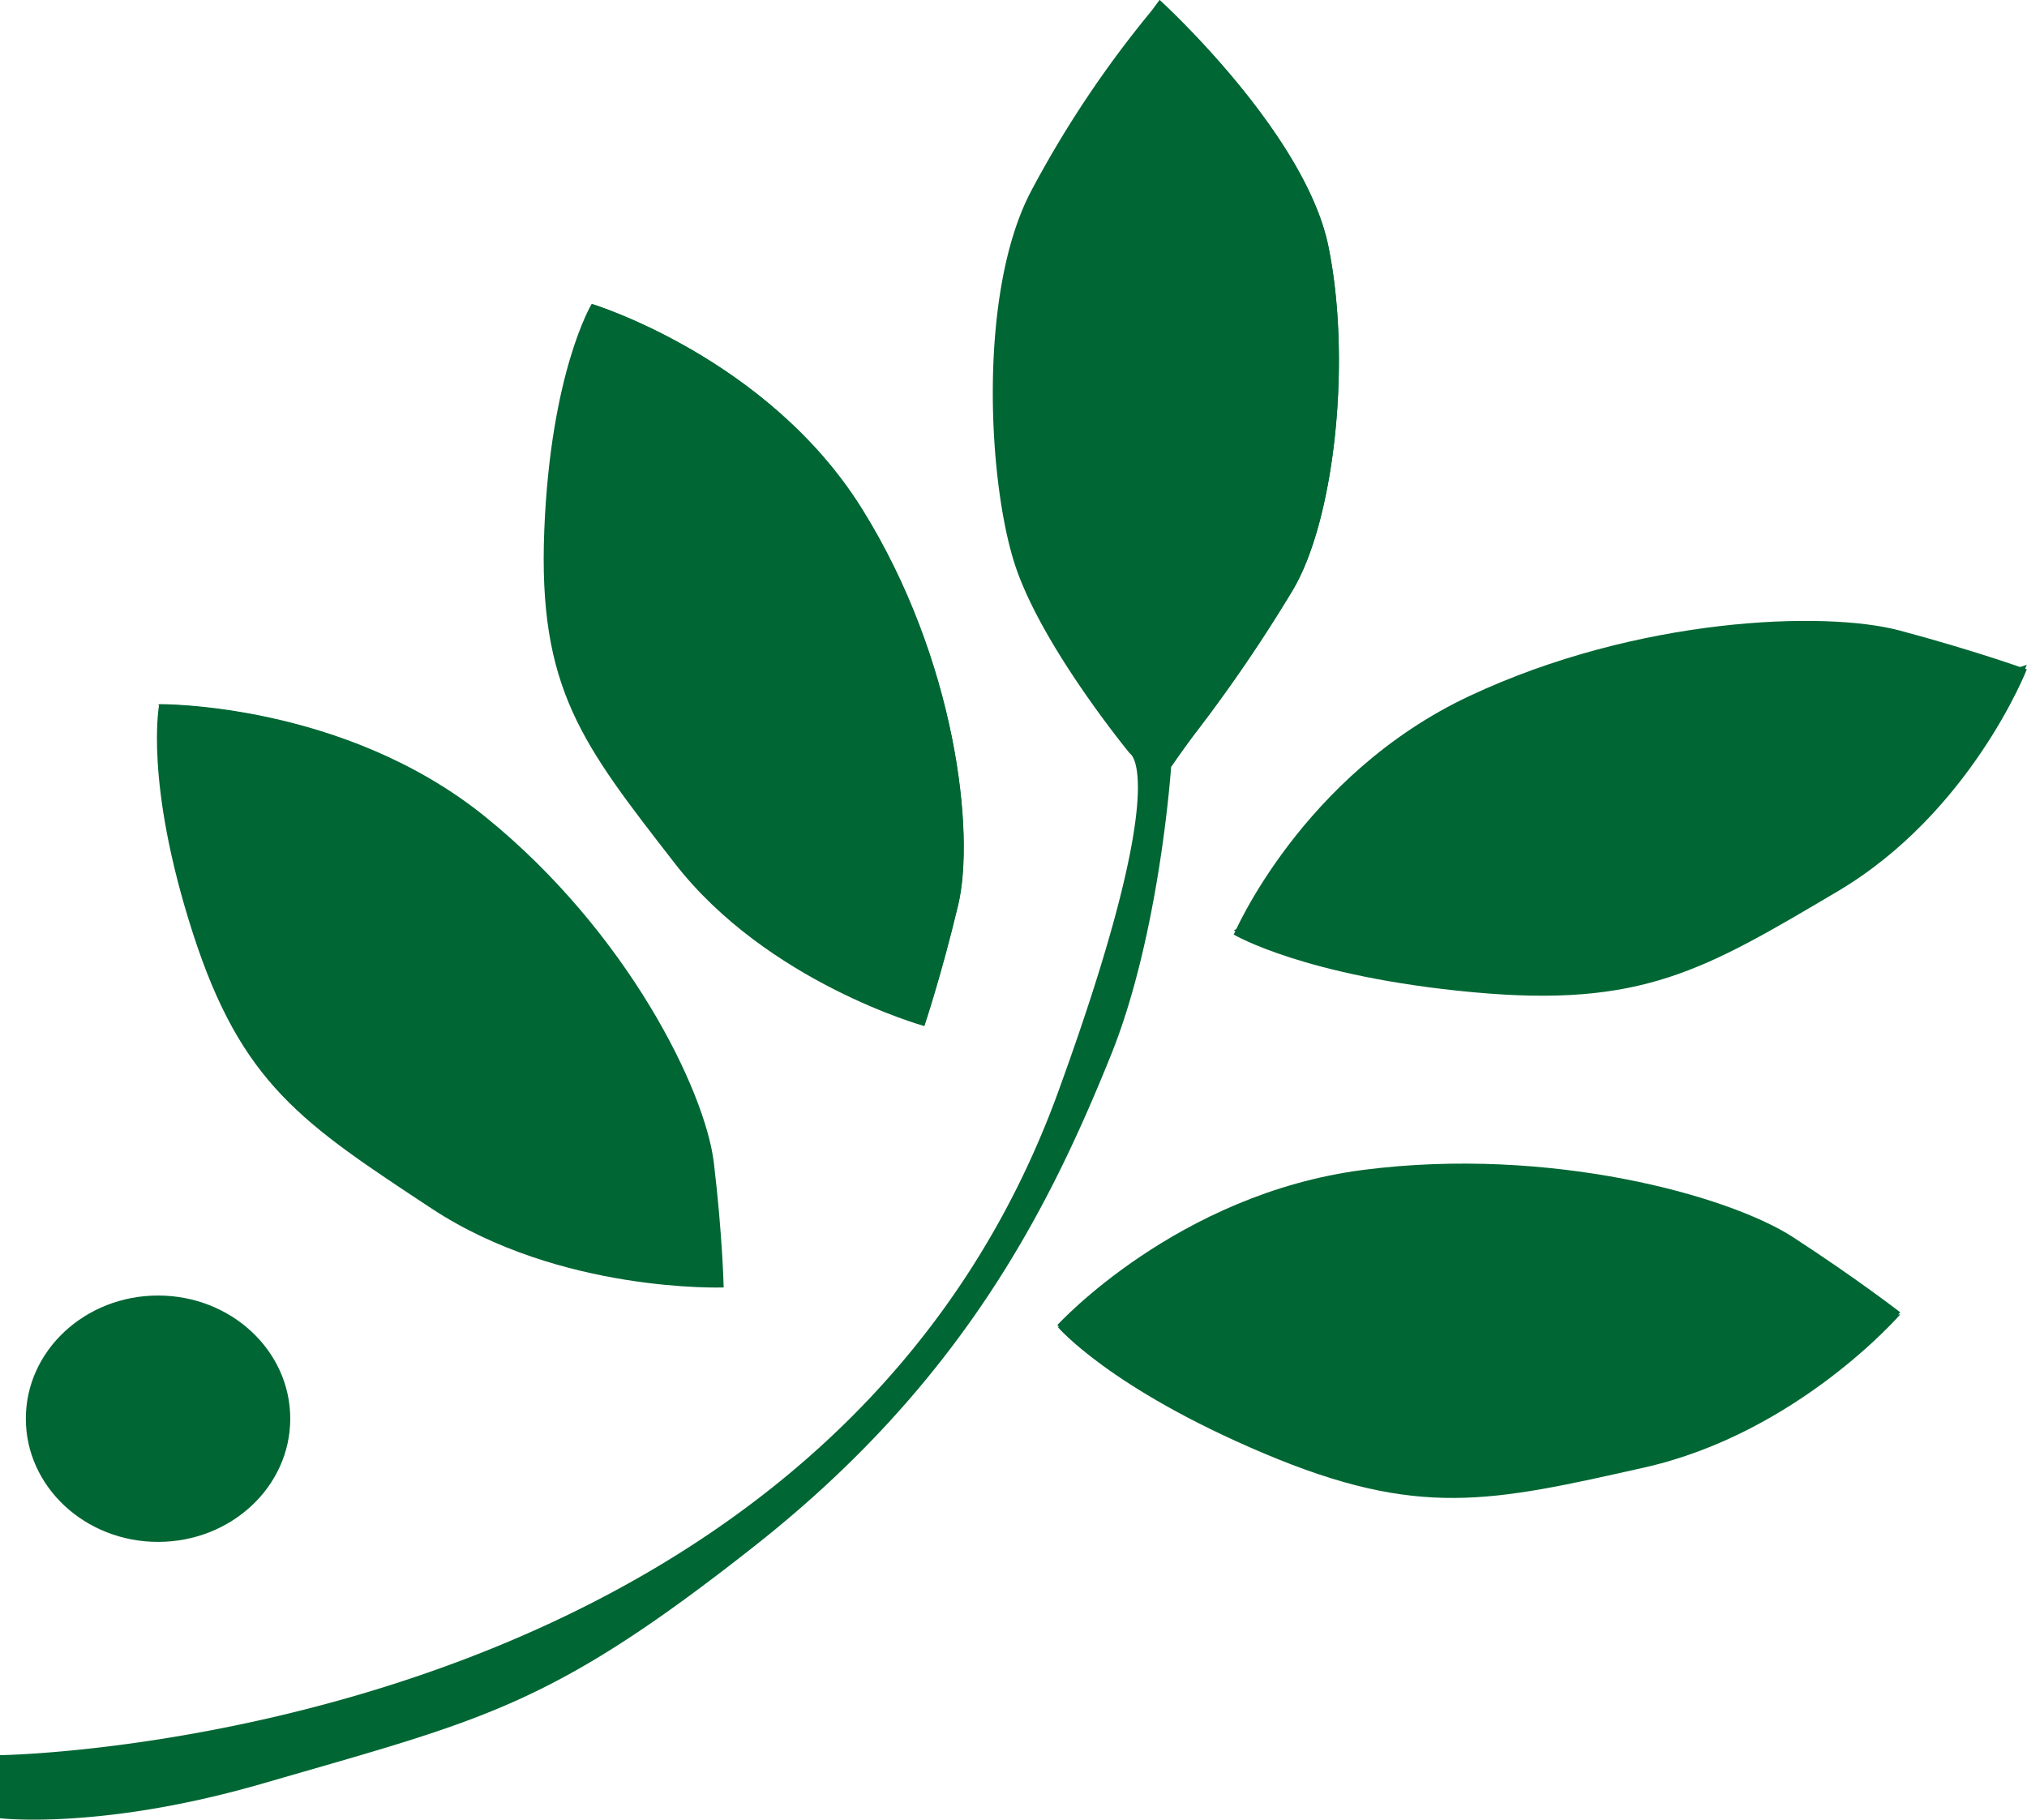 <svg id="Layer_5" data-name="Layer 5" xmlns="http://www.w3.org/2000/svg" viewBox="0 0 316.15 283.85"><defs><style>.cls-1{fill:#063;}</style></defs><title>greenLawgic</title><path class="cls-1" d="M62.88,308.73v-9.84s127.89-1.64,165-103.35c18-49.42,11.23-52.9,11.23-52.9s-13.5-16.36-17.81-29.09-6-42.61,2.37-58.58a167,167,0,0,1,18.82-28.19l1.24-1.68s22.71,20.66,26.34,38.44,1,42.59-5.58,53.64a240.09,240.09,0,0,1-15.32,22.47c-1.95,2.59-3.63,5.06-3.63,5.06s-1.74,25.93-9.32,44.81c-9.77,24.29-23.42,51.3-55.48,76.61S138.39,293.29,104,303.27c-25.25,7.35-41.1,5.46-41.1,5.46" transform="translate(-62.88 -25.1)"/><path class="cls-1" d="M255.3,170.9s10.59-24.94,36.79-37.24,55.36-13.33,67.06-10.21S379,129.52,379,129.52s-8.72,22.33-29.52,34.63S319,182.32,292.65,179.88s-37.35-9-37.35-9" transform="translate(-62.88 -25.1)"/><path class="cls-1" d="M227.83,231.76s18.65-20.43,47.71-24.17,57,4,67,10.5,16.72,11.72,16.72,11.72-16,18.5-40,23.89-35.13,8-59.27-2.19-32.22-19.75-32.22-19.75" transform="translate(-62.88 -25.1)"/><path class="cls-1" d="M155.17,72.52s27.36,8.32,42.12,32,17.67,50.66,15,61.76-5.27,18.87-5.27,18.87-24.46-6.78-38.89-25.37-21.34-27.23-20.36-51.92,7.36-35.29,7.36-35.29" transform="translate(-62.88 -25.1)"/><path class="cls-1" d="M87.71,134.94s28.77-.33,50.91,17.61,34.25,42.65,35.6,53.94,1.53,19.44,1.53,19.44-25.48.94-45.58-12.33-29.62-19.37-37.23-43-5.23-35.62-5.23-35.62" transform="translate(-62.88 -25.1)"/><path class="cls-1" d="M87.53,227.19c-11.38,0-20.62,8.6-20.62,19.21s9.24,19.22,20.62,19.22,20.62-8.6,20.62-19.22-9.24-19.21-20.62-19.21" transform="translate(-62.88 -25.1)"/><path class="cls-1" d="M379,128.8s-8.72,22.33-29.54,34.63S319,181.62,292.64,179.2s-37.34-9-37.34-9Z" transform="translate(-62.88 -25.1)"/><path class="cls-1" d="M359.27,230.13s-16,18.51-39.94,23.89-35.14,8-59.28-2.19-32.22-19.76-32.22-19.76Z" transform="translate(-62.88 -25.1)"/><path class="cls-1" d="M207.07,185.1s2.64-7.8,5.27-18.84-.28-38.18-15-61.79-42.12-31.95-42.12-31.95Z" transform="translate(-62.88 -25.1)"/><path class="cls-1" d="M175.58,225.93s-.19-8.17-1.52-19.43-13.47-36-35.61-53.95S87.53,135,87.53,135Z" transform="translate(-62.88 -25.1)"/><path class="cls-1" d="M245.54,144.71s1.67-2.47,3.62-5.06a236.85,236.85,0,0,0,15.34-22.47c6.55-11,9.19-35.84,5.57-53.64S243.74,25.1,243.74,25.1Z" transform="translate(-62.88 -25.1)"/></svg>